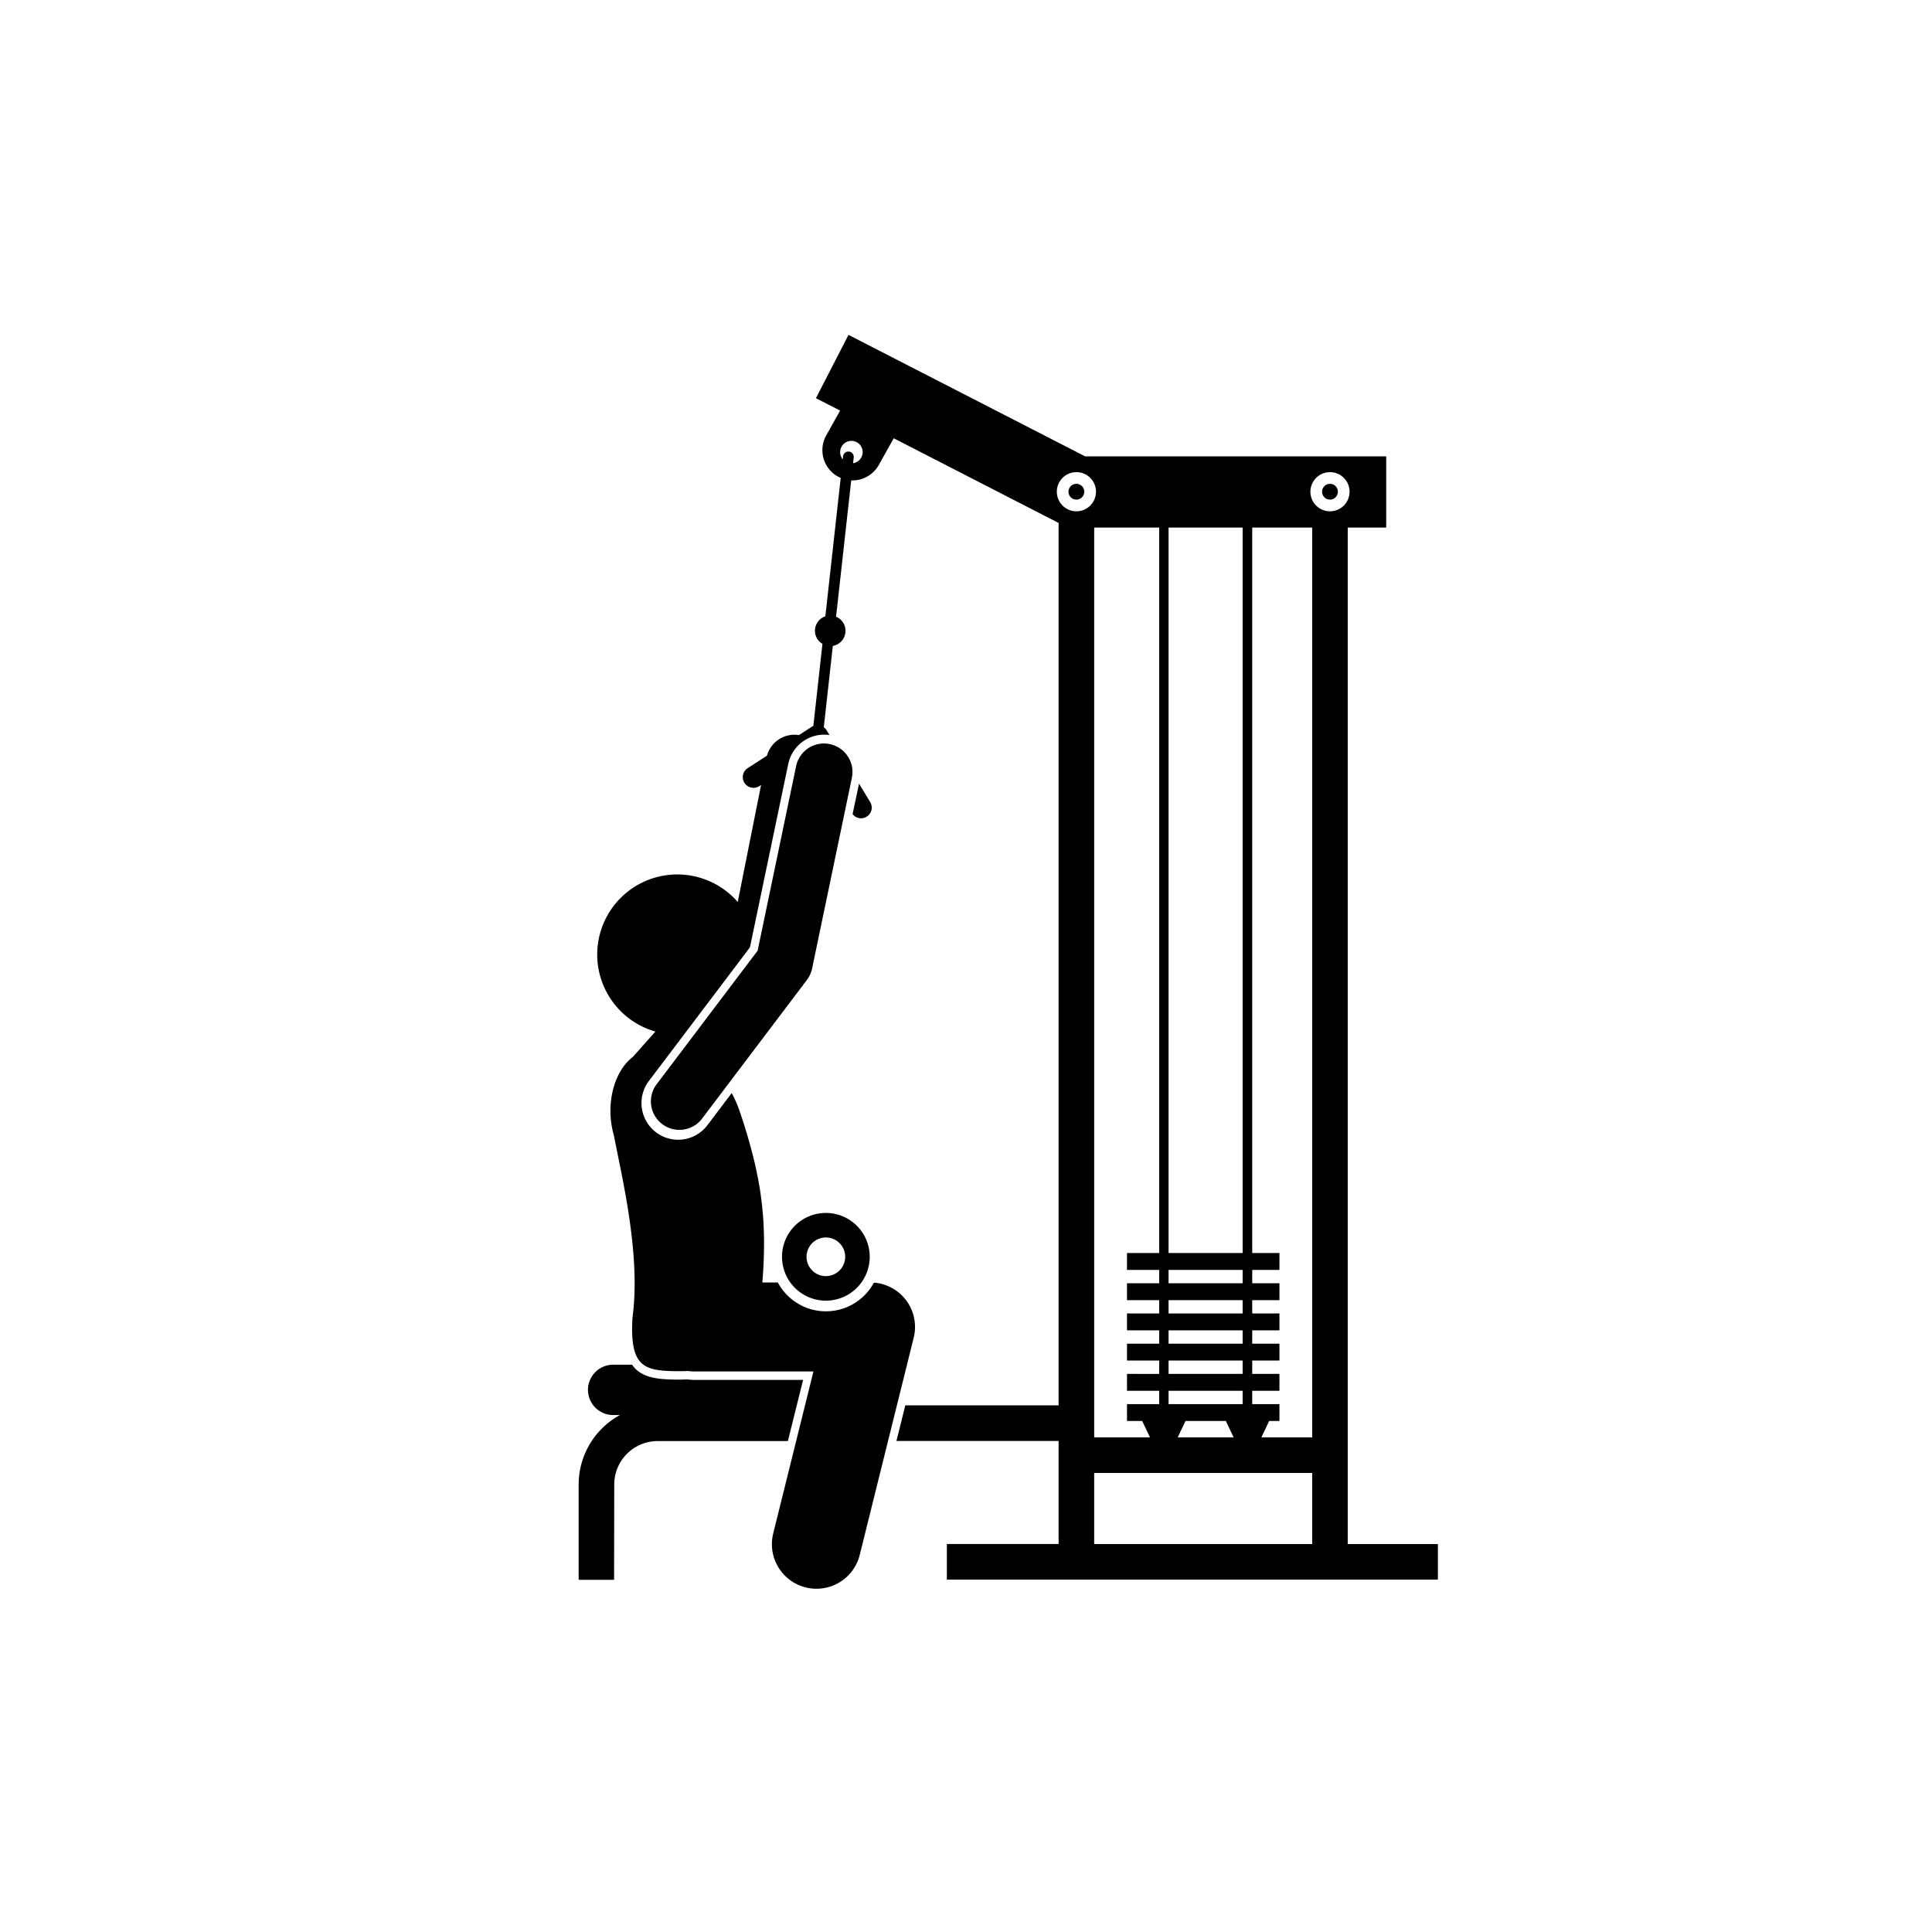 <svg xmlns="http://www.w3.org/2000/svg" viewBox="0 0 600 600"><g id="Layer_1" data-name="Layer 1"><path d="M190.76,461a13.48,13.48,0,0,1,13.47-13.46h40.45l4.73-19H215.62a16.46,16.46,0,0,1-2-.14c-.87,0-1.73.05-2.59.05h-.89c-5.36-.07-10-.39-13.07-3.63a10.67,10.67,0,0,1-.78-1h-5.87a7.84,7.84,0,0,0-7.82,7.82h0a7.84,7.84,0,0,0,7.82,7.82h2.11A24.55,24.55,0,0,0,179.71,461v29.62h11Z"/><path d="M267.41,254.13a3.25,3.25,0,0,0,1.71-.49,3.3,3.3,0,0,0,1.12-4.55l-3.46-5.72-2,9.45A3.32,3.32,0,0,0,267.41,254.13Z"/><path d="M334.29,150.26a2.45,2.45,0,1,0,2.44,2.44A2.45,2.45,0,0,0,334.29,150.26Z"/><path d="M413.05,150.26a2.45,2.45,0,1,0,2.44,2.44A2.45,2.45,0,0,0,413.05,150.26Z"/><path d="M196.43,409.19c-.92,15.43,3.6,16.52,13.73,16.64,1.17,0,2.36,0,3.56-.05a15,15,0,0,0,1.9.14h37l-12.49,50.3A13.82,13.82,0,1,0,267,482.89l16.76-67.46a13.8,13.8,0,0,0-12.36-17.09,16.93,16.93,0,0,1-29.84-.06h-4.8c1.12-13.89.47-24.75-2.29-36.74A170.85,170.85,0,0,0,229.67,345a35.59,35.59,0,0,0-2.43-5.54l-7.37,9.74a11.39,11.39,0,1,1-18.16-13.74l31.19-41.25,11.91-57a11.42,11.42,0,0,1,11.13-9.06,11.63,11.63,0,0,1,1.67.13l-.91-1.5a3.37,3.37,0,0,0-.86-.94l2.8-25.25a4.48,4.48,0,0,0,.93-.27,4.74,4.74,0,0,0,2.68-6.15,4.69,4.69,0,0,0-2.6-2.64l4.7-42.34a9.38,9.38,0,0,0,8.56-4.77l4.65-8.31,51.2,26.3V436.44H281.15L278.4,447.5h50.36v32H294.05v11.06h152.5V479.52h-28V163.84H430.5V141.73H337L263.51,104,253.4,123.66l7.51,3.85-4.33,7.74a9.38,9.38,0,0,0,3.6,12.73,8.44,8.44,0,0,0,.91.44l-4.77,43a1.8,1.8,0,0,0-.22.06,4.74,4.74,0,0,0-2.68,6.15,4.69,4.69,0,0,0,2,2.31l-2.83,25.52a3.58,3.58,0,0,0-.48.24l-4,2.59a8.83,8.83,0,0,0-9.91,6.39l-6.1,3.94a3.32,3.32,0,0,0,3.59,5.58l.67-.43-7.25,36.35a24.87,24.87,0,1,0-25.57,40.24l-7,7.87c-6.17,4.75-8.52,15.26-5.91,24.32,1.24,6.31,2.86,13.74,4.17,21.61C196.66,385.57,197.93,397.94,196.43,409.19Zm166.48,37.2h2.84l2.42-5.09H380.7l2.42,5.09H362.91Zm0-10.32v-4.15h23v4.15Zm0-9.39v-4.15h23v4.15Zm0-9.38v-4.15h23v4.15Zm0-9.39v-4.14h23v4.14Zm0-9.38v-4.15h23v4.15Zm0-9.39V163.84h23v225.3ZM360,163.84v225.3H350v5.24h10v4.15H350v5.24h10v4.14H350v5.24h10v4.15H350v5.23h10v4.15H350v5.24h10v4.15H350v5.23h4.72l2.42,5.09H339.81V163.84ZM339.81,479.52V457.44h67.71v22.08Zm67.71-33.13H391.73l2.42-5.09h3.19v-5.23h-8.45v-4.15h8.45v-5.24h-8.45v-4.15h8.45V417.3h-8.45v-4.15h8.45v-5.24h-8.45v-4.14h8.45v-5.24h-8.45v-4.15h8.45v-5.24h-8.45V163.84h18.63Zm11.6-293.69a6.08,6.08,0,1,1-6.07-6.07A6.08,6.08,0,0,1,419.12,152.7Zm-84.83-6.07a6.08,6.08,0,1,1-6.08,6.07A6.07,6.07,0,0,1,334.29,146.63Zm-72.93-7.91a3.49,3.49,0,1,1,3.57,5.14l.2-1.78a1.66,1.66,0,1,0-3.3-.37l-.1.94A3.47,3.47,0,0,1,261.36,138.72Z"/><path d="M264.61,241.3a8.85,8.85,0,0,0-17.32-3.61l-12,57.55-31.53,41.7a8.85,8.85,0,0,0,14.11,10.67l32.73-43.29a8.81,8.81,0,0,0,1.6-3.52Z"/><path d="M270.1,390.31a13.62,13.62,0,1,0-13.62,13.62A13.62,13.62,0,0,0,270.1,390.31Zm-19.62,0a6,6,0,1,1,6,6A6,6,0,0,1,250.48,390.31Z"/></g></svg>